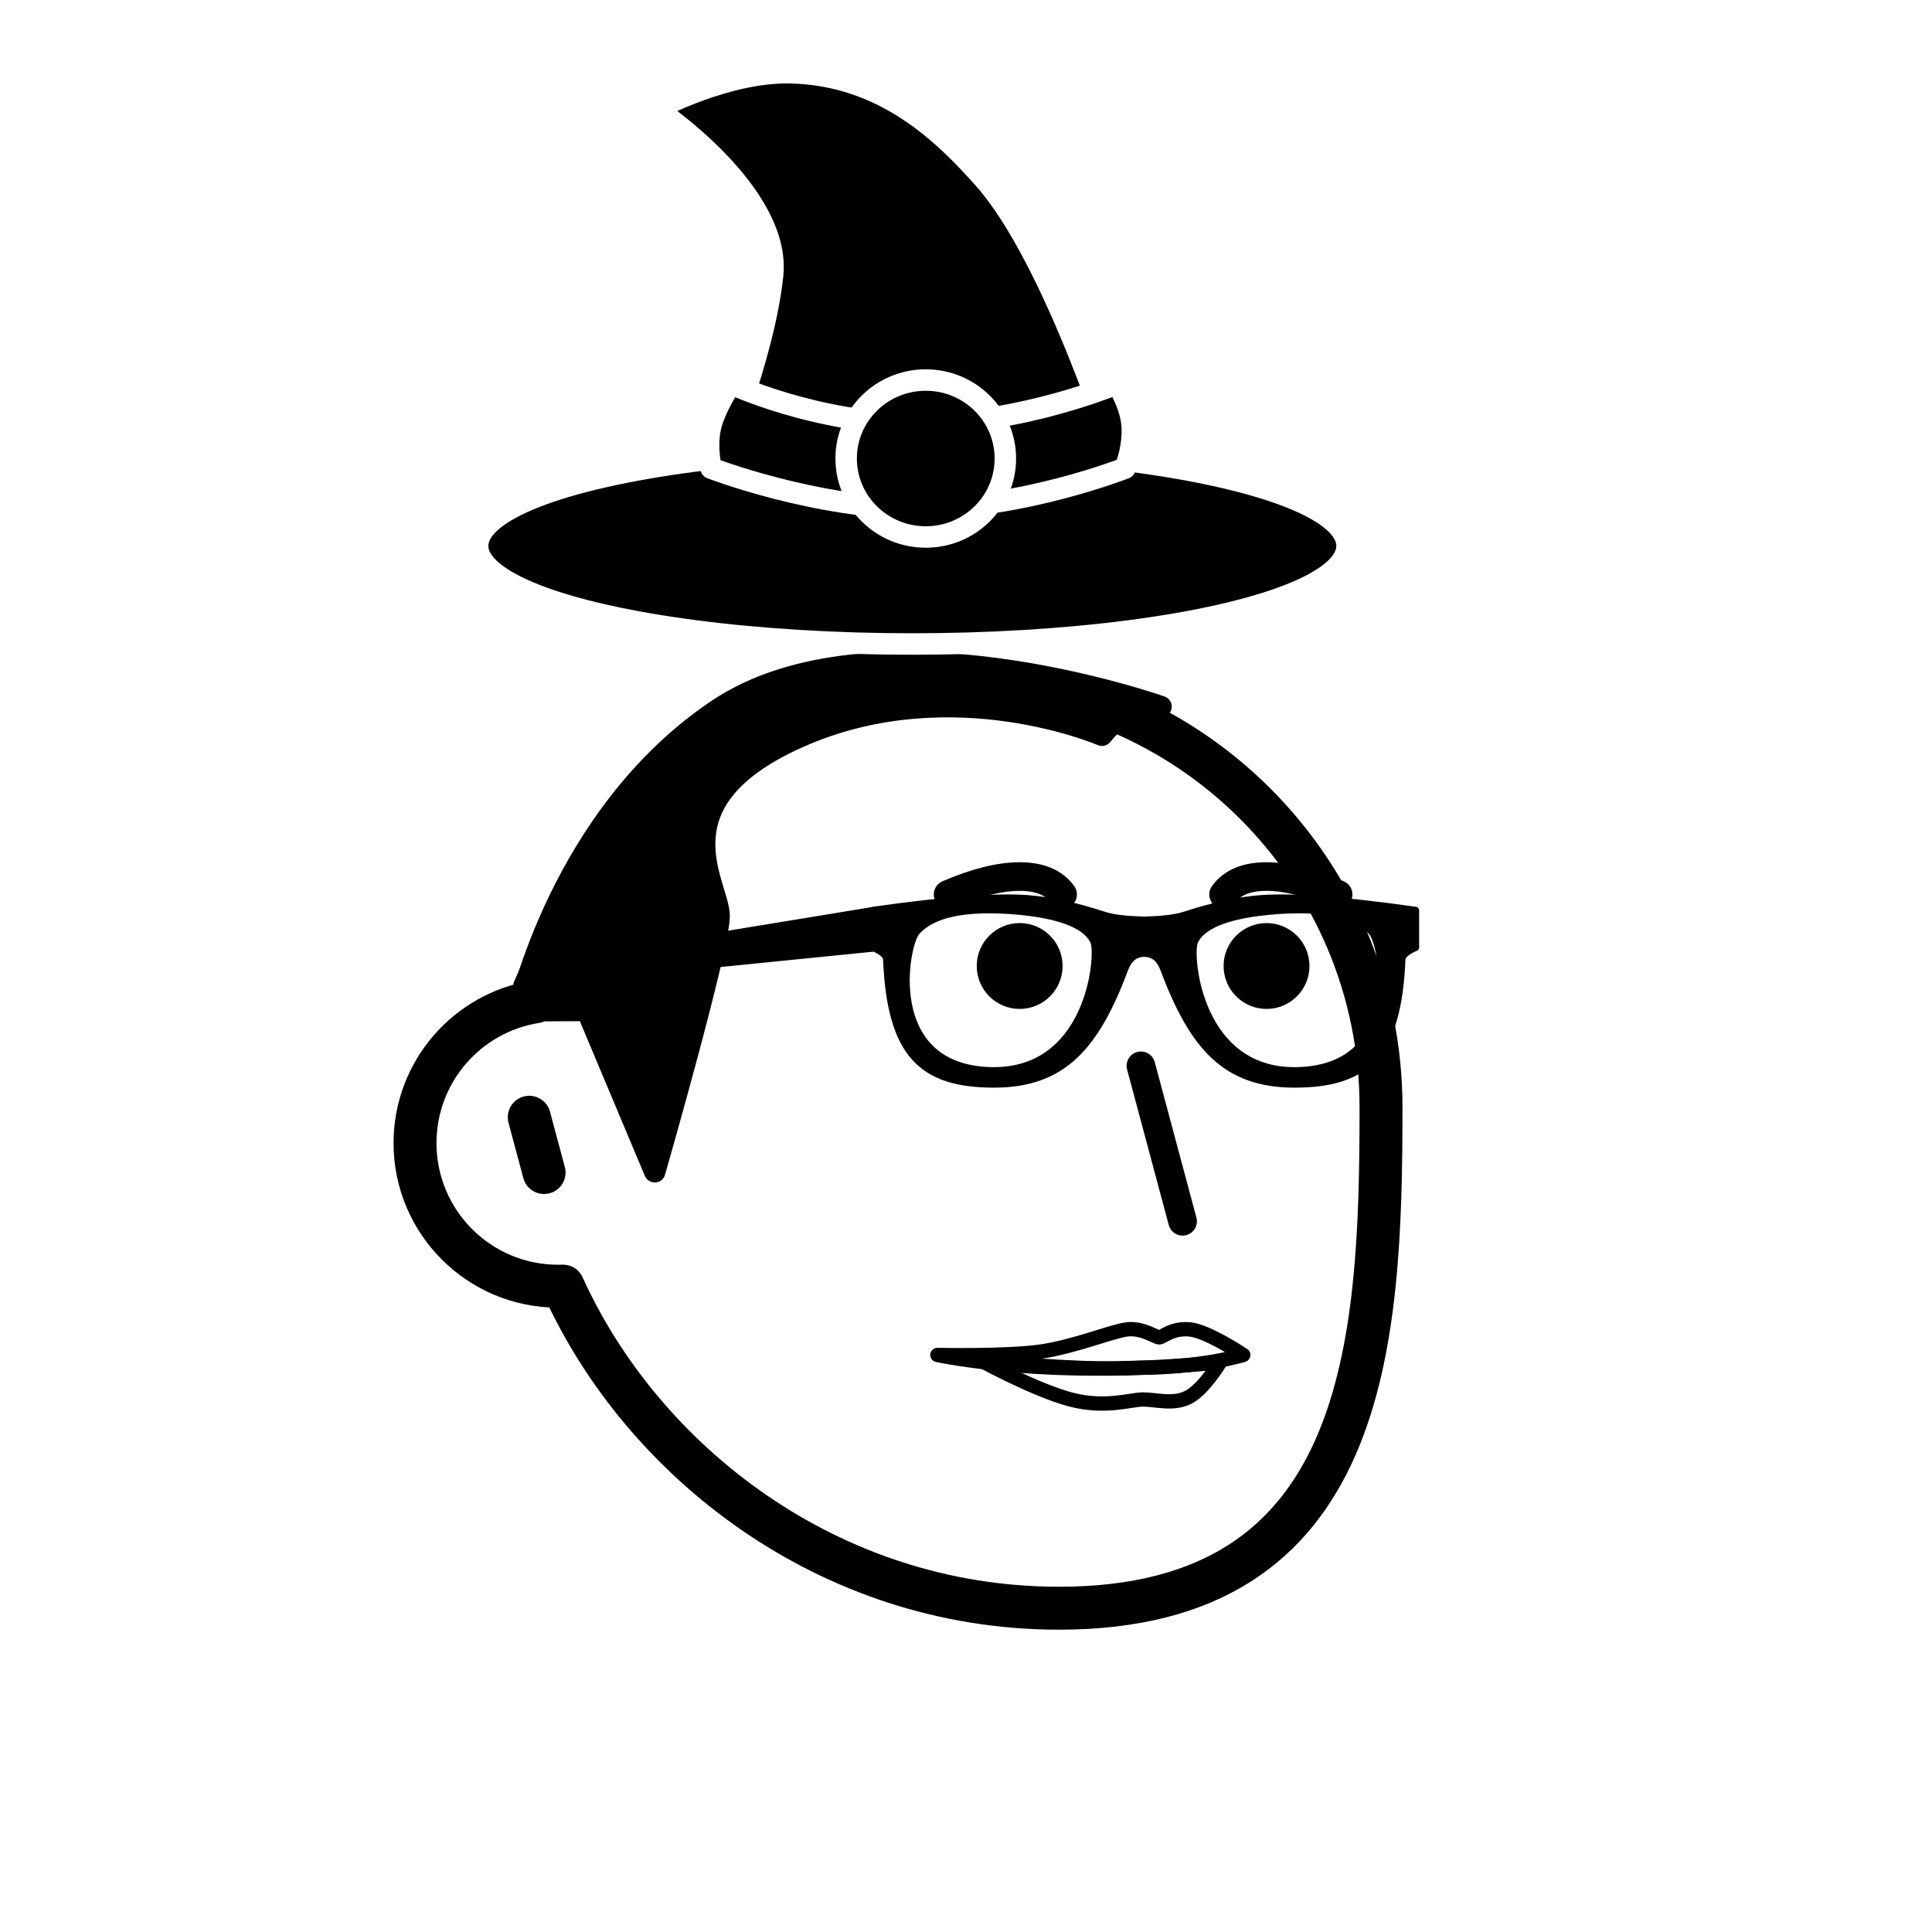 <svg viewBox="0 0 1080 1080" fill="none" xmlns="http://www.w3.org/2000/svg">      <defs>  <filter id="filter" x="-20%" y="-20%" width="140%" height="140%" filterUnits="objectBoundingBox" primitiveUnits="userSpaceOnUse" color-interpolation-filters="linearRGB">    <feMorphology operator="dilate" radius="20 20" in="SourceAlpha" result="morphology"/>    <feFlood flood-color="#ffffff" flood-opacity="1" result="flood"/>    <feComposite in="flood" in2="morphology" operator="in" result="composite"/>    <feMerge result="merge">          <feMergeNode in="composite" result="mergeNode"/>      <feMergeNode in="SourceGraphic" result="mergeNode1"/>      </feMerge>  </filter></defs>      <g id="notion-avatar" filter="url(#filter)">        <g id="notion-avatar-face" fill="#ffffff">      <!--?xml version="1.0" encoding="UTF-8"?-->    <title>Face/ 4</title>    <g id="Face/-4" stroke="none" stroke-width="1" fill-rule="evenodd" stroke-linecap="round" stroke-linejoin="round">        <path d="M532,379 C664.548,379 772,486.452 772,619 C772,751.548 764.548,899 592,899 C462.715,899 358.748,816.22 314.739,718.954 C313.832,718.985 312.918,719 312,719 C267.817,719 232,683.183 232,639 C232,599.135 261.159,566.08 299.312,560.001 C325.599,455.979 419.81,379 532,379 Z M295.859,624.545 L304.141,655.455" id="Path" stroke="#000000" stroke-width="24"/>    </g>    </g><g id="notion-avatar-nose">      <!--?xml version="1.0" encoding="UTF-8"?-->    <title>Nose/ 0</title>    <g id="Nose/-0" stroke="none" stroke-width="1" fill="none" fill-rule="evenodd" stroke-linecap="round" stroke-linejoin="round">        <line x1="637" y1="596" x2="661.856" y2="682.5" id="Line" stroke="#000000" stroke-width="16" transform="translate(649.428, 639.25) rotate(1.032) translate(-649.428, -639.25) "/>    </g>    </g><g id="notion-avatar-mouth">      <g id="Mouth/ 16"><g id="Group"><path id="Path" fill-rule="evenodd" clip-rule="evenodd" d="M524 757.432C524 757.432 561.725 758.244 581 755.644C600.275 753.044 621.352 744.187 630 743.134C638.648 742.08 646 747.602 648 747.602C650 747.602 655 742.24 665 743.134C675 744.027 695 757.432 695 757.432C695 757.432 672 764.58 636 764.58C569 767.261 524 757.432 524 757.432Z" stroke="black" stroke-width="8" stroke-linecap="round" stroke-linejoin="round"/><path id="Path_2" fill-rule="evenodd" clip-rule="evenodd" d="M682 761.562C682 761.562 673.163 776.225 664.692 780.862C656.22 785.5 646.288 782.319 639 782.319C631.712 782.319 617.863 787.504 598.192 782.241C578.52 776.979 549 760.872 549 760.872C549 760.872 589.994 764.727 617.322 765.008C644.65 765.29 682 761.562 682 761.562Z" stroke="black" stroke-width="8" stroke-linecap="round" stroke-linejoin="round"/></g></g>    </g><g id="notion-avatar-eyes">      <!--?xml version="1.0" encoding="UTF-8"?-->    <title>Eyes/ 0</title>    <g id="Eyes/-0" stroke="none" stroke-width="1" fill="none" fill-rule="evenodd">        <path d="M570,516 C583.255,516 594,526.745 594,540 C594,553.255 583.255,564 570,564 C556.745,564 546,553.255 546,540 C546,526.745 556.745,516 570,516 Z M708,516 C721.255,516 732,526.745 732,540 C732,553.255 721.255,564 708,564 C694.745,564 684,553.255 684,540 C684,526.745 694.745,516 708,516 Z" id="Combined-Shape" fill="#000000"/>    </g>    </g><g id="notion-avatar-eyebrows">      <!--?xml version="1.0" encoding="UTF-8"?-->    <title>Eyebrows/ 8</title>    <g id="Eyebrows/-8" stroke="none" stroke-width="1" fill="none" fill-rule="evenodd" stroke-linecap="round" stroke-linejoin="round">        <g id="Group" transform="translate(530, 490)" stroke="#000000" stroke-width="16">            <path d="M64,10 C59.195,3.333 51.195,0 40,0 C28.805,0 15.472,3.333 0,10" id="Path"/>            <path d="M218,10 C213.195,3.333 205.195,0 194,0 C182.805,0 169.472,3.333 154,10" id="Path" transform="translate(186, 5) scale(-1, 1) translate(-186, -5) "/>        </g>    </g>    </g><g id="notion-avatar-glasses">      <!--?xml version="1.0" encoding="UTF-8"?-->    <title>Glasses/ 2</title>    <g id="Glasses/-2" stroke="none" stroke-width="1" fill="none" fill-rule="evenodd" stroke-linecap="round" stroke-linejoin="round">        <path d="M574.19,502.354 C586.612,503.248 601.019,506.362 617.409,511.697 C622.107,513.227 629.521,514.112 639.65,514.355 L640.337,514.338 C650.115,514.072 657.3,513.192 661.892,511.697 C678.282,506.362 692.689,503.248 705.111,502.354 C722.696,501.089 751.031,503.215 790.113,508.732 L791.301,508.9 L791.301,529.629 C786.298,531.828 783.752,534.01 783.664,536.175 C781.482,589.635 763.64,606 723.658,606 C685.152,606 666.86,585.096 650.561,541.63 C648.424,535.933 644.893,533.025 639.967,532.906 L639.65,532.902 C634.559,532.902 630.922,535.812 628.74,541.63 C612.441,585.096 594.149,606 555.643,606 C515.661,606 497.819,589.635 495.637,536.175 C495.549,534.01 493.003,531.829 488.001,529.63 L488,530 L289,550 L293,541 L487.999,509 L488,508.9 C527.697,503.258 556.427,501.076 574.19,502.354 Z M564.612,508.971 C532.972,506.789 518.789,513.336 512.243,520.973 C505.697,528.61 493.696,595.161 551.519,598.434 C609.343,601.707 614.798,534.065 611.525,526.428 C608.252,518.791 596.251,511.154 564.612,508.971 Z M714.581,508.971 C682.942,511.154 670.941,518.791 667.667,526.428 C664.394,534.065 669.85,601.707 727.673,598.434 C785.497,595.161 773.496,528.61 766.949,520.973 C760.403,513.336 746.22,506.789 714.581,508.971 Z" id="Combined-Shape" stroke="#000000" stroke-width="4" fill="#000000"/>    </g>    </g><g id="notion-avatar-hair">      <g id="Hairstyle/ 47"><path id="Path" fill-rule="evenodd" clip-rule="evenodd" d="M328.117 564.825L366 655C366 655 402 529.592 402 512C402 494.407 365 447 449 411C533 375 616 411 616 411C616 411 623 402 630 399C637 396 649 395 649 395C649 395 488 338 400.578 397.102C313.157 456.203 290 565 290 565L328.117 564.825Z" fill="black" stroke="black" stroke-width="12" stroke-linecap="round" stroke-linejoin="round"/></g>    </g><g id="notion-avatar-accessories">      <!--?xml version="1.0" encoding="UTF-8"?-->    <title>Accessories/ 0</title>    <g id="Accessories/-0" stroke="none" stroke-width="1" fill="none" fill-rule="evenodd"/>    </g><g id="notion-avatar-details">      <!--?xml version="1.0" encoding="UTF-8"?-->    <title>Details/ 0</title>    <g id="Details/-0" stroke="none" stroke-width="1" fill="none" fill-rule="evenodd"/>    </g><g id="notion-avatar-beard">      <!--?xml version="1.0" encoding="UTF-8"?-->    <title>Beard/ 0</title>    <g id="Beard/-0" stroke="none" stroke-width="1" fill="none" fill-rule="evenodd"/>    </g><g id="notion-avatar-halloween">    <ellipse cx="510" cy="305.166" rx="243" ry="54.834" fill="black" stroke="white" stroke-width="12" stroke-linecap="round" stroke-linejoin="round"/><path fill-rule="evenodd" clip-rule="evenodd" d="M401 261.299C401 261.299 426.95 200.254 431.884 153.999C436.818 107.743 367 61 367 61C367 61 406 40 441.462 40.657C494.909 41.646 528.423 75.744 549.822 99.699C589.868 144.525 626 261.299 626 261.299C626 261.299 576.825 281.239 514.551 281.239C452.277 281.239 401 261.299 401 261.299Z" fill="black" stroke="white" stroke-width="12" stroke-linecap="round" stroke-linejoin="round"/><path fill-rule="evenodd" clip-rule="evenodd" d="M408.59 214.441C408.59 214.441 456.194 236.954 513.823 236.954C571.452 236.954 624.468 214.441 624.468 214.441C624.468 214.441 633 227.527 633 240.26C633 252.994 628.9 261.717 628.9 261.717C628.9 261.717 571.889 284.23 513.823 284.23C455.757 284.23 397.51 261.717 397.51 261.717C397.51 261.717 394.776 250.426 396.992 239.522C399.208 228.617 408.59 214.441 408.59 214.441Z" fill="black" stroke="white" stroke-width="12" stroke-linecap="round" stroke-linejoin="round"/><ellipse cx="517.5" cy="256.314" rx="44.5" ry="43.867" fill="black" stroke="white" stroke-width="12" stroke-linecap="round" stroke-linejoin="round"/>  </g>      </g>      </svg>